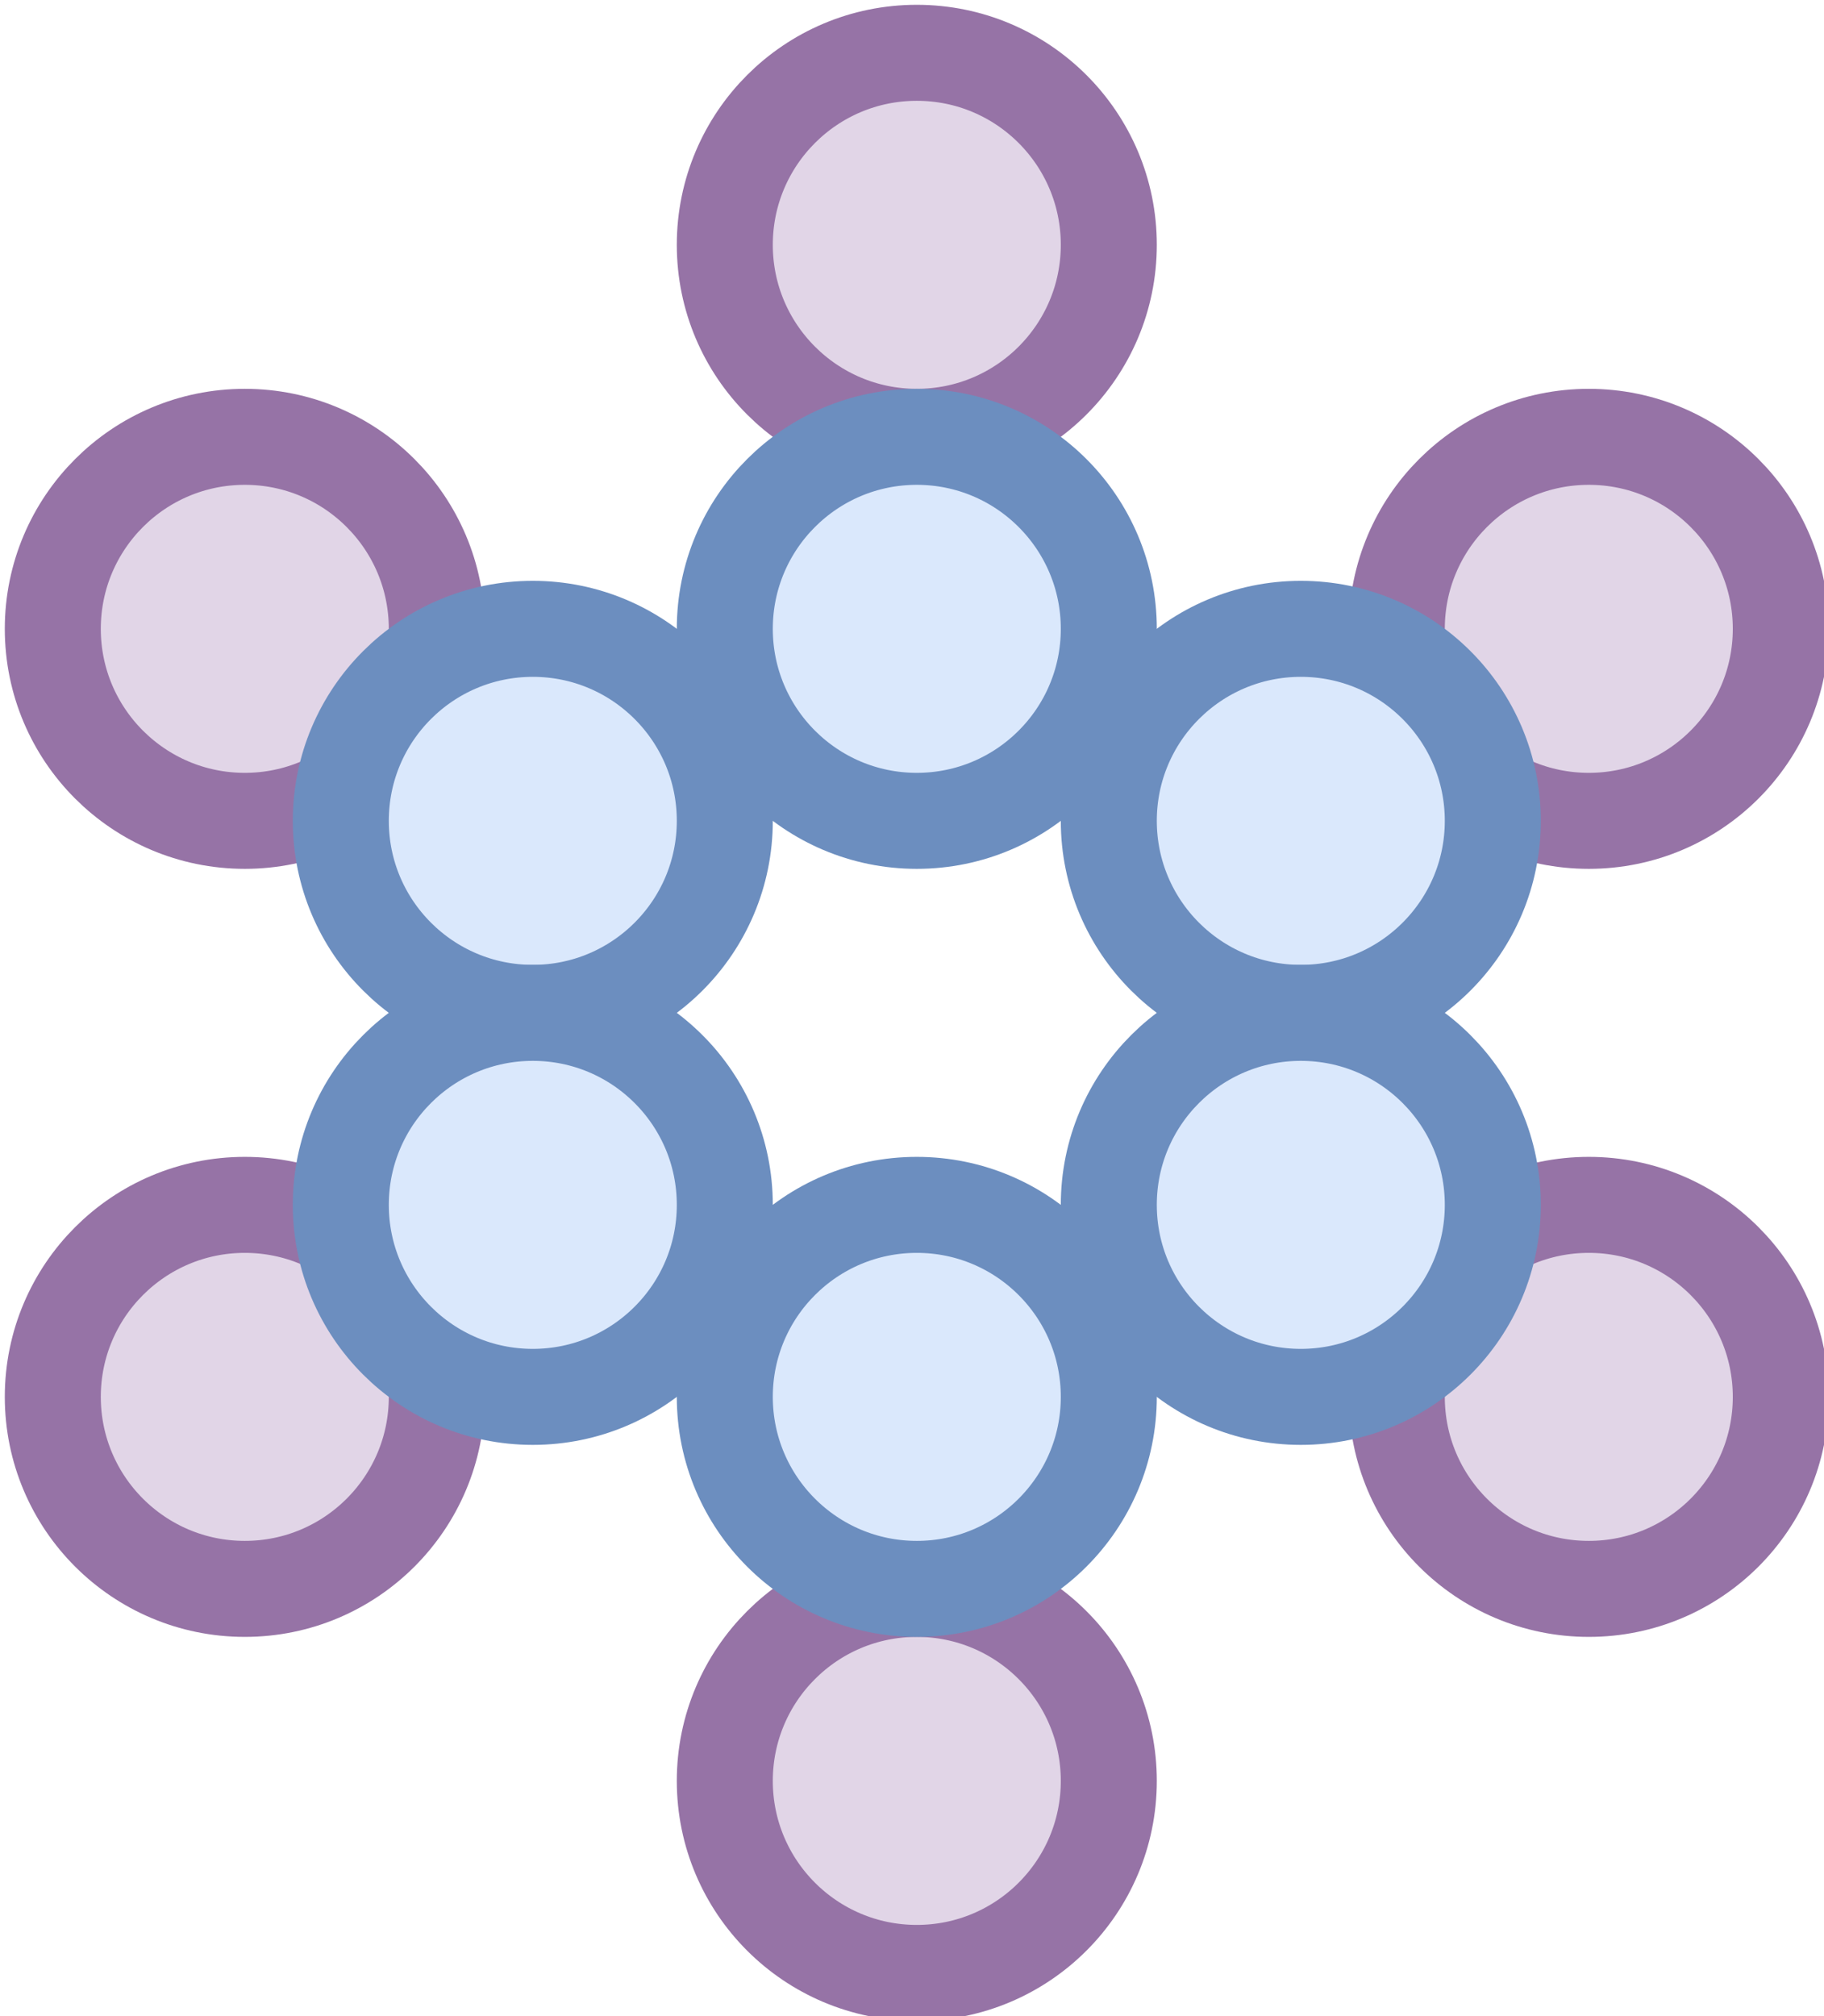 <?xml version="1.0" encoding="UTF-8"?>
<!DOCTYPE svg PUBLIC "-//W3C//DTD SVG 1.1//EN" "http://www.w3.org/Graphics/SVG/1.1/DTD/svg11.dtd">
<svg xmlns="http://www.w3.org/2000/svg" xmlns:xlink="http://www.w3.org/1999/xlink" version="1.1" width="190px" height="210px" viewBox="-0.5 -0.5 190 210"><defs/><g><ellipse cx="95" cy="25" rx="20" ry="20" fill="#e1d5e7" stroke="#9673a6" stroke-width="10" pointer-events="all"/><ellipse cx="25" cy="65" rx="20" ry="20" fill="#e1d5e7" stroke="#9673a6" stroke-width="10" pointer-events="all"/><ellipse cx="95" cy="185" rx="20" ry="20" fill="#e1d5e7" stroke="#9673a6" stroke-width="10" pointer-events="all"/><ellipse cx="165" cy="145" rx="20" ry="20" fill="#e1d5e7" stroke="#9673a6" stroke-width="10" pointer-events="all"/><ellipse cx="165" cy="65" rx="20" ry="20" fill="#e1d5e7" stroke="#9673a6" stroke-width="10" pointer-events="all"/><ellipse cx="25" cy="145" rx="20" ry="20" fill="#e1d5e7" stroke="#9673a6" stroke-width="10" pointer-events="all"/><ellipse cx="135" cy="85" rx="20" ry="20" fill="#dae8fc" stroke="#6c8ebf" stroke-width="10" pointer-events="all"/><path d="M 72.89 76.06 L 77.11 73.94" fill="none" stroke="#6c8ebf" stroke-width="10" stroke-miterlimit="10" pointer-events="stroke"/><ellipse cx="55" cy="85" rx="20" ry="20" fill="#dae8fc" stroke="#6c8ebf" stroke-width="10" pointer-events="all"/><path d="M 112.89 73.94 L 117.11 76.06" fill="none" stroke="#6c8ebf" stroke-width="10" stroke-miterlimit="10" pointer-events="stroke"/><ellipse cx="95" cy="65" rx="20" ry="20" fill="#dae8fc" stroke="#6c8ebf" stroke-width="10" pointer-events="all"/><path d="M 117.11 133.94 L 112.89 136.06" fill="none" stroke="#6c8ebf" stroke-width="10" stroke-miterlimit="10" pointer-events="stroke"/><ellipse cx="135" cy="125" rx="20" ry="20" fill="#dae8fc" stroke="#6c8ebf" stroke-width="10" pointer-events="all"/><path d="M 77.11 136.06 L 72.89 133.94" fill="none" stroke="#6c8ebf" stroke-width="10" stroke-miterlimit="10" pointer-events="stroke"/><ellipse cx="95" cy="145" rx="20" ry="20" fill="#dae8fc" stroke="#6c8ebf" stroke-width="10" pointer-events="all"/><ellipse cx="55" cy="125" rx="20" ry="20" fill="#dae8fc" stroke="#6c8ebf" stroke-width="10" pointer-events="all"/></g></svg>